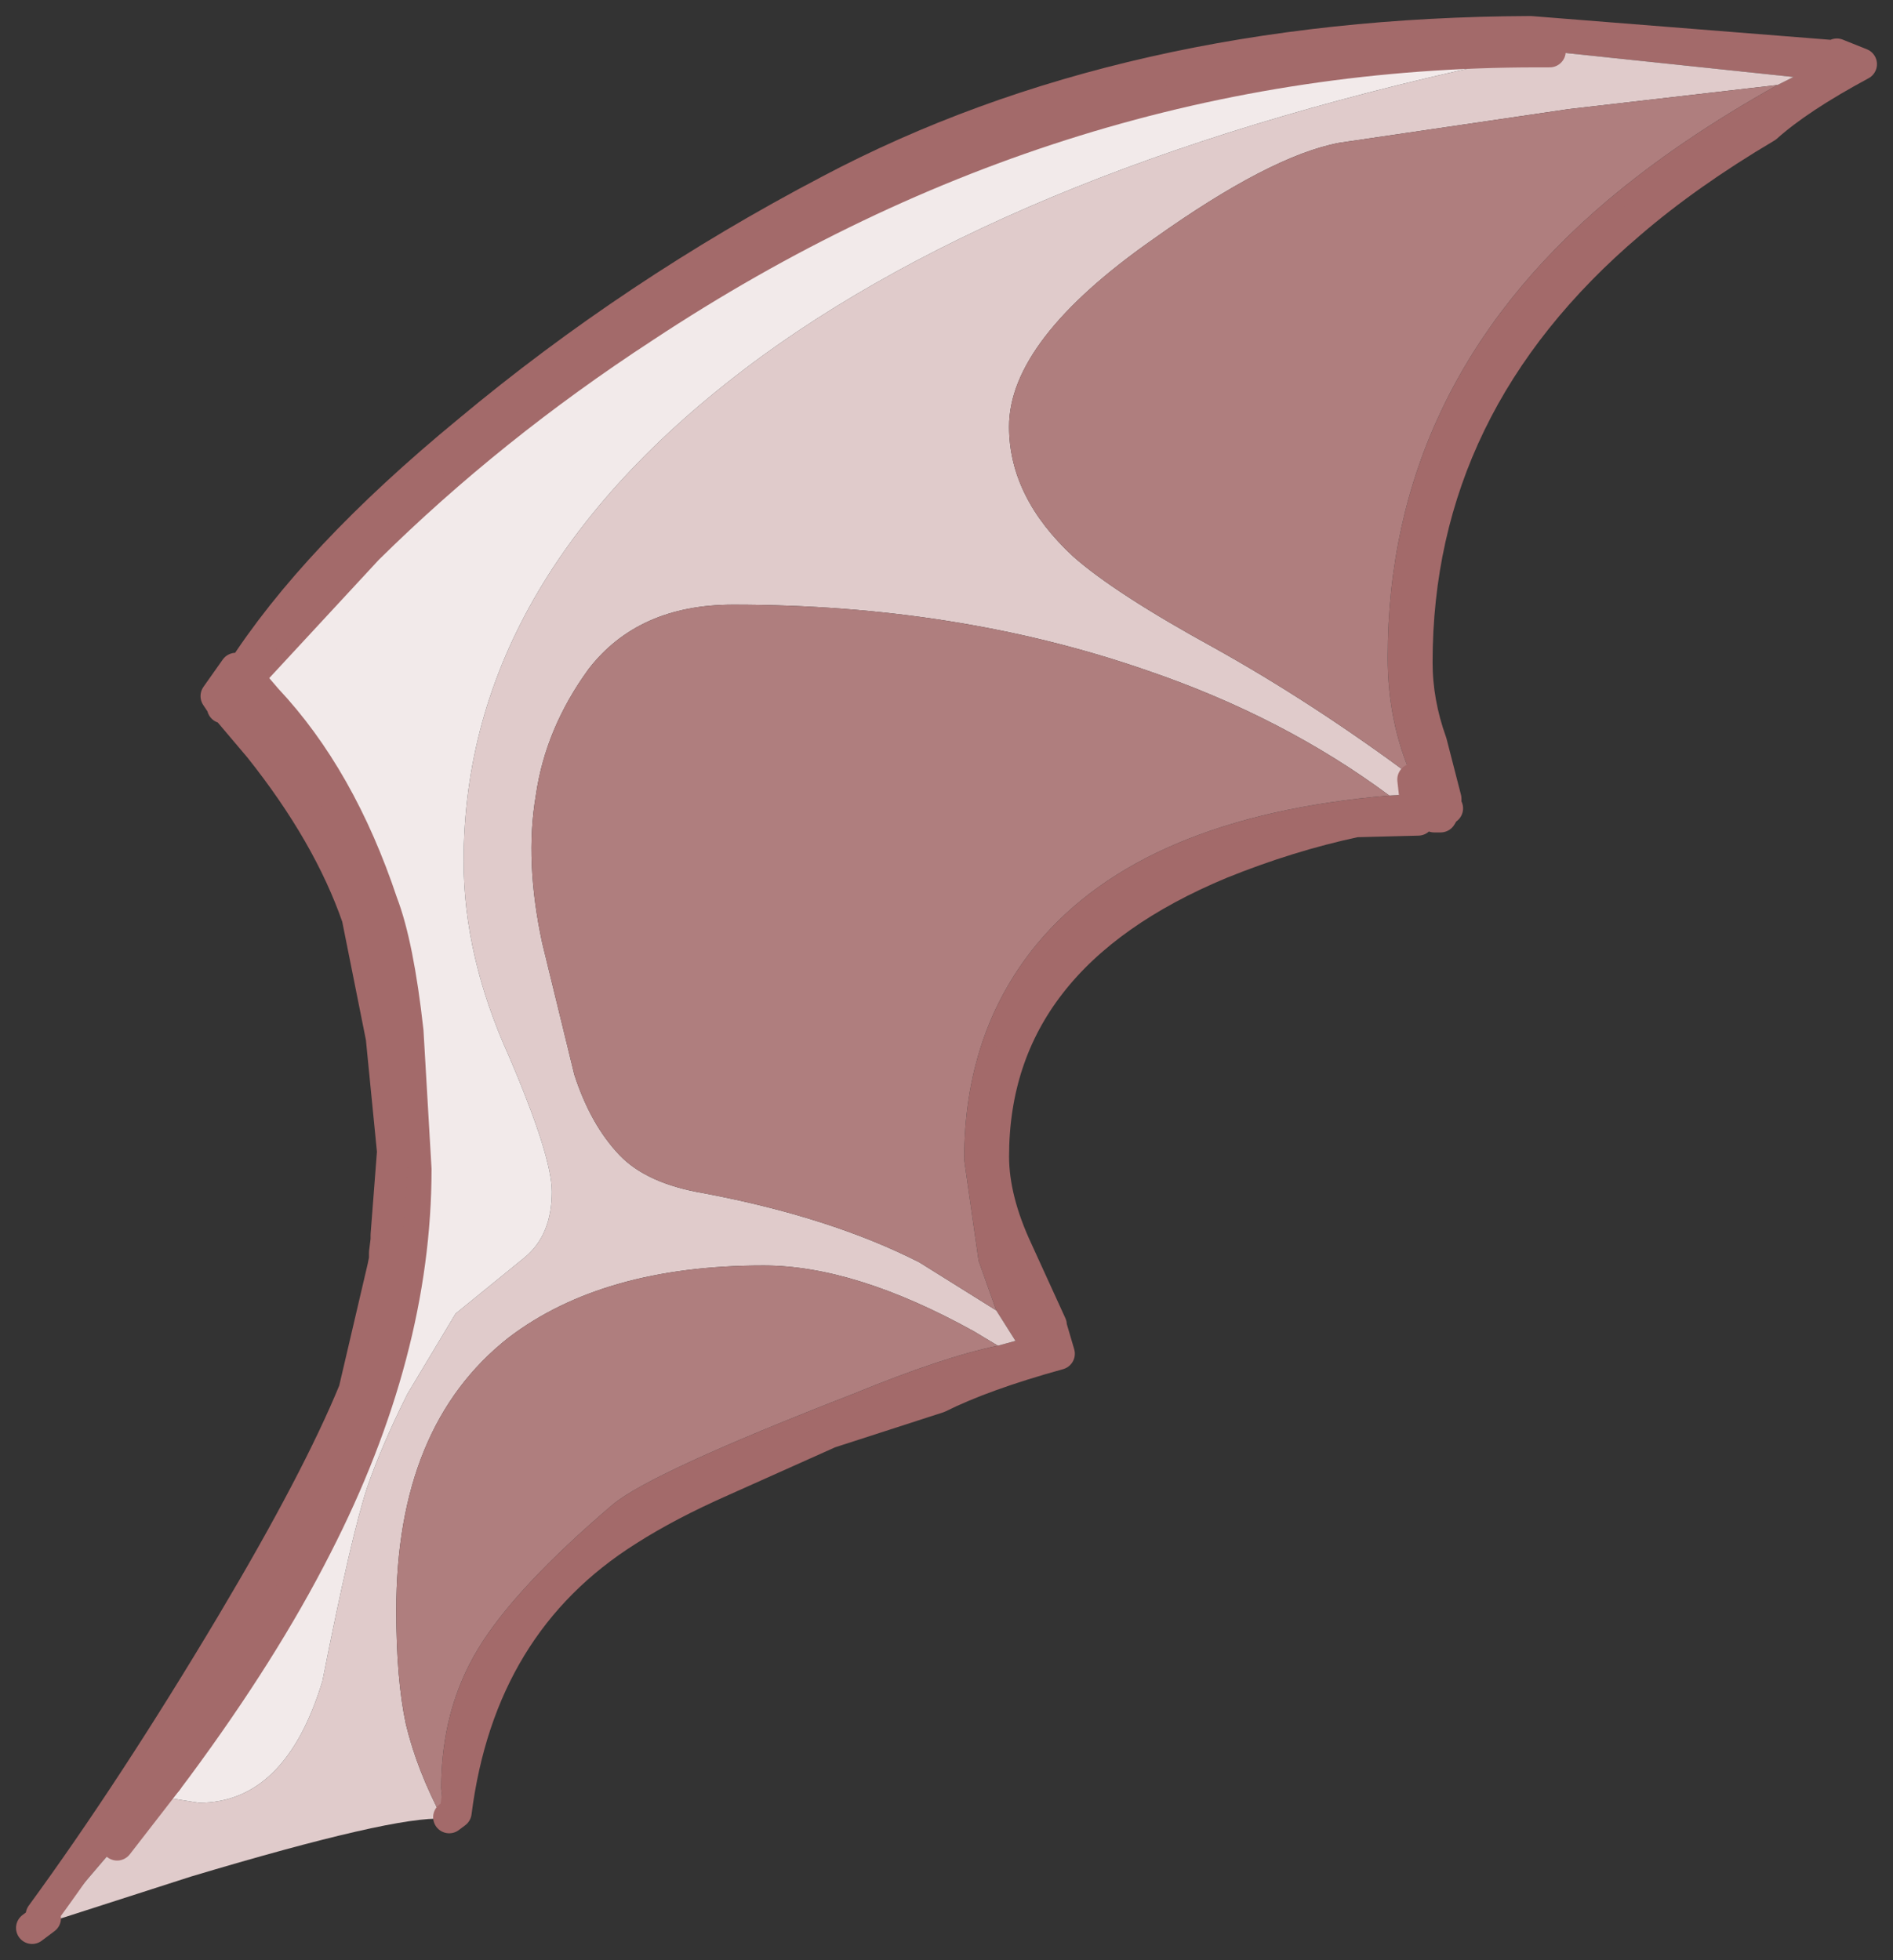 <?xml version="1.0" encoding="UTF-8" standalone="no"?>
<svg xmlns:xlink="http://www.w3.org/1999/xlink" height="61.1px" width="59px" xmlns="http://www.w3.org/2000/svg">
  <rect width="100%" height="100%" fill="#333333" stroke="none"/>
  <g transform="matrix(1.0, 0.0, 0.0, 1.0, 1, 1)">
    <path d="M54.4 1.65 L54.9 1.4 47.3 0.6 46.9 0.6 Q32.05 0.6 19.05 9.2 14.3 12.3 10.45 16.1 L6.7 20.15 7.0 20.45 7.3 20.8 Q9.6 23.25 10.9 27.15 11.4 28.45 11.7 31.15 L11.95 35.45 Q11.95 41.15 8.85 47.2 7.2 50.45 4.5 54.1 L4.2 54.5 2.65 56.5 0.6 58.9 0.55 58.95 0.4 58.8 0.3 58.7 Q3.15 54.8 6.25 49.6 8.9 45.15 10.05 42.35 10.9 40.25 10.9 39.1 L10.95 38.5 11.0 38.25 11.0 38.05 11.05 37.65 11.05 37.5 11.1 37.15 11.25 35.4 11.25 34.9 10.9 31.35 10.15 27.6 Q9.25 25.0 7.1 22.3 L6.0 21.0 5.95 21.05 5.95 21.0 5.75 20.7 6.35 19.85 6.5 20.0 Q8.8 16.4 13.6 12.45 18.75 8.15 24.85 4.95 34.1 0.05 46.7 0.0 L56.15 0.75 56.25 0.7 57.0 1.0 Q55.05 2.05 54.05 2.95 51.6 4.4 49.8 5.95 43.15 11.6 43.15 19.65 43.15 20.9 43.6 22.15 L44.05 23.9 44.05 24.15 44.1 24.2 44.05 24.2 43.9 24.45 43.7 24.45 43.6 24.25 43.15 24.3 43.0 24.35 41.25 24.6 Q39.15 25.05 37.05 25.9 29.95 28.85 29.95 35.05 29.95 36.4 30.7 38.0 L31.75 40.3 31.75 40.35 32.0 41.2 Q29.65 41.85 28.25 42.55 L24.85 43.65 21.5 45.15 Q19.8 45.9 18.55 46.7 13.95 49.6 13.2 55.5 L13.0 55.65 12.9 55.5 12.8 55.2 12.75 54.75 Q12.75 52.3 13.9 50.4 15.05 48.5 18.1 45.9 19.3 44.9 25.6 42.45 28.4 41.3 30.1 40.95 L30.65 40.8 30.05 39.85 29.5 38.3 29.05 35.15 Q29.05 31.2 31.3 28.45 34.6 24.45 42.3 23.8 L43.1 23.75 43.25 23.75 43.05 23.3 43.0 23.2 Q42.25 21.5 42.25 19.5 42.25 11.05 49.1 5.25 51.35 3.35 54.4 1.65" fill="#a36a6a" fill-rule="evenodd" stroke="none"/>
    <path d="M47.3 0.6 L54.9 1.4 54.4 1.65 47.9 2.4 40.75 3.45 Q38.6 3.85 34.95 6.45 30.45 9.6 30.45 12.3 30.45 14.5 32.45 16.35 33.75 17.5 36.85 19.2 39.9 20.9 43.0 23.2 L43.05 23.3 43.1 23.75 42.3 23.8 Q39.0 21.35 34.75 19.9 28.85 17.85 21.85 17.85 18.9 17.85 17.35 19.85 16.0 21.7 15.7 23.8 15.35 25.85 15.9 28.4 L16.9 32.5 Q17.4 34.05 18.3 35.0 19.15 35.9 20.95 36.2 24.9 36.95 27.65 38.35 L30.05 39.85 30.65 40.8 30.1 40.95 29.35 40.5 Q25.65 38.45 22.8 38.45 17.8 38.45 14.85 40.7 11.35 43.45 11.35 49.2 11.35 51.35 11.65 52.75 12.0 54.2 12.8 55.7 11.3 55.6 4.95 57.5 L0.6 58.9 2.65 56.5 3.85 54.95 3.95 55.0 5.2 55.2 Q7.9 55.2 9.05 51.4 9.95 46.85 10.45 45.35 10.9 44.05 11.7 42.45 L13.2 39.95 15.35 38.2 Q16.2 37.5 16.2 36.15 16.2 35.05 14.85 31.9 13.45 28.8 13.45 25.85 13.45 16.9 22.75 10.1 31.5 3.75 47.3 0.6 M43.15 24.3 L43.15 24.45 43.0 24.35 43.15 24.3 M0.4 58.8 L0.55 58.95 0.0 59.1 0.4 58.8" fill="#e0cbcb" fill-rule="evenodd" stroke="none"/>
    <path d="M47.3 0.6 Q31.5 3.75 22.75 10.1 13.45 16.9 13.45 25.85 13.45 28.8 14.85 31.9 16.2 35.05 16.2 36.15 16.2 37.5 15.35 38.2 L13.2 39.95 11.7 42.45 Q10.9 44.05 10.45 45.35 9.95 46.85 9.05 51.4 7.9 55.2 5.2 55.2 L3.95 55.0 3.85 54.95 4.2 54.5 4.5 54.1 Q7.2 50.45 8.85 47.2 11.95 41.15 11.95 35.45 L11.7 31.15 Q11.4 28.45 10.9 27.15 9.6 23.25 7.3 20.8 L7.0 20.45 6.7 20.15 10.45 16.1 Q14.3 12.3 19.05 9.2 32.05 0.6 46.9 0.6 L47.3 0.6 M11.25 34.9 L11.25 35.4 11.1 37.15 11.05 37.5 11.25 34.9 M10.95 38.5 L10.9 39.1 Q10.9 40.25 10.05 42.35 L10.95 38.5" fill="#f2eaea" fill-rule="evenodd" stroke="none"/>
    <path d="M12.8 55.7 Q12.0 54.2 11.65 52.75 11.35 51.35 11.35 49.2 11.35 43.45 14.85 40.7 17.8 38.45 22.8 38.45 25.65 38.45 29.35 40.5 L30.1 40.95 Q28.4 41.3 25.6 42.45 19.3 44.9 18.1 45.9 15.05 48.5 13.9 50.4 12.75 52.3 12.75 54.75 L12.8 55.2 12.9 55.5 12.85 55.7 12.8 55.7 M30.05 39.85 L27.65 38.35 Q24.9 36.95 20.95 36.2 19.15 35.9 18.3 35.0 17.4 34.05 16.9 32.5 L15.9 28.4 Q15.35 25.85 15.7 23.8 16.0 21.7 17.35 19.85 18.9 17.85 21.85 17.85 28.85 17.85 34.75 19.9 39.0 21.35 42.3 23.8 34.6 24.45 31.3 28.45 29.05 31.2 29.05 35.15 L29.5 38.3 30.05 39.85 M43.0 23.2 Q39.9 20.9 36.85 19.2 33.75 17.5 32.45 16.35 30.45 14.5 30.45 12.3 30.45 9.6 34.95 6.45 38.6 3.85 40.75 3.45 L47.9 2.4 54.4 1.65 Q51.35 3.35 49.1 5.25 42.25 11.05 42.25 19.5 42.25 21.5 43.0 23.2 M43.15 24.45 L43.2 24.55 41.25 24.6 43.0 24.35 43.15 24.45" fill="#af7e7e" fill-rule="evenodd" stroke="none"/>
    <path d="M47.3 0.6 L46.9 0.6 Q32.05 0.6 19.05 9.2 14.3 12.3 10.45 16.1 L6.7 20.15 7.0 20.45 7.3 20.8 Q9.6 23.25 10.9 27.15 11.4 28.45 11.7 31.15 L11.95 35.45 Q11.95 41.15 8.85 47.2 7.2 50.45 4.5 54.1 L4.2 54.5" fill="none" stroke="#a36a6a" stroke-linecap="round" stroke-linejoin="round" stroke-width="1"/>
    <path d="M0.0 59.1 L0.4 58.8 0.3 58.7 Q3.15 54.8 6.25 49.6 8.9 45.15 10.05 42.35 L10.95 38.5 11.0 38.25 11.0 38.05 11.05 37.65 11.05 37.5 11.25 34.9 10.9 31.35 10.15 27.6 Q9.25 25.0 7.1 22.3 L6.0 21.0 5.95 21.05 5.95 21.0 5.75 20.7 6.35 19.85 6.5 20.0 Q8.8 16.4 13.6 12.45 18.75 8.15 24.85 4.95 34.1 0.05 46.7 0.0 L56.15 0.75 56.25 0.7 57.0 1.0 Q55.05 2.05 54.05 2.95 51.6 4.4 49.8 5.95 43.15 11.6 43.15 19.65 43.15 20.9 43.6 22.15 L44.05 23.9 44.05 24.15 44.1 24.2 44.05 24.2 43.9 24.45 43.7 24.45 43.6 24.25 43.15 24.3 43.15 24.45 43.2 24.55 41.25 24.6 Q39.15 25.05 37.05 25.9 29.95 28.85 29.95 35.05 29.95 36.4 30.7 38.0 L31.75 40.3 31.75 40.35 32.0 41.2 Q29.65 41.85 28.25 42.55 L24.85 43.65 21.5 45.15 Q19.8 45.9 18.55 46.7 13.95 49.6 13.2 55.5 L13.0 55.65 M43.05 23.3 L43.25 23.75 43.1 23.75 43.05 23.3 M3.85 54.95 L2.65 56.5 4.2 54.5 3.85 54.95 Z" fill="none" stroke="#a36a6a" stroke-linecap="round" stroke-linejoin="round" stroke-width="1"/>
  </g>
</svg>
